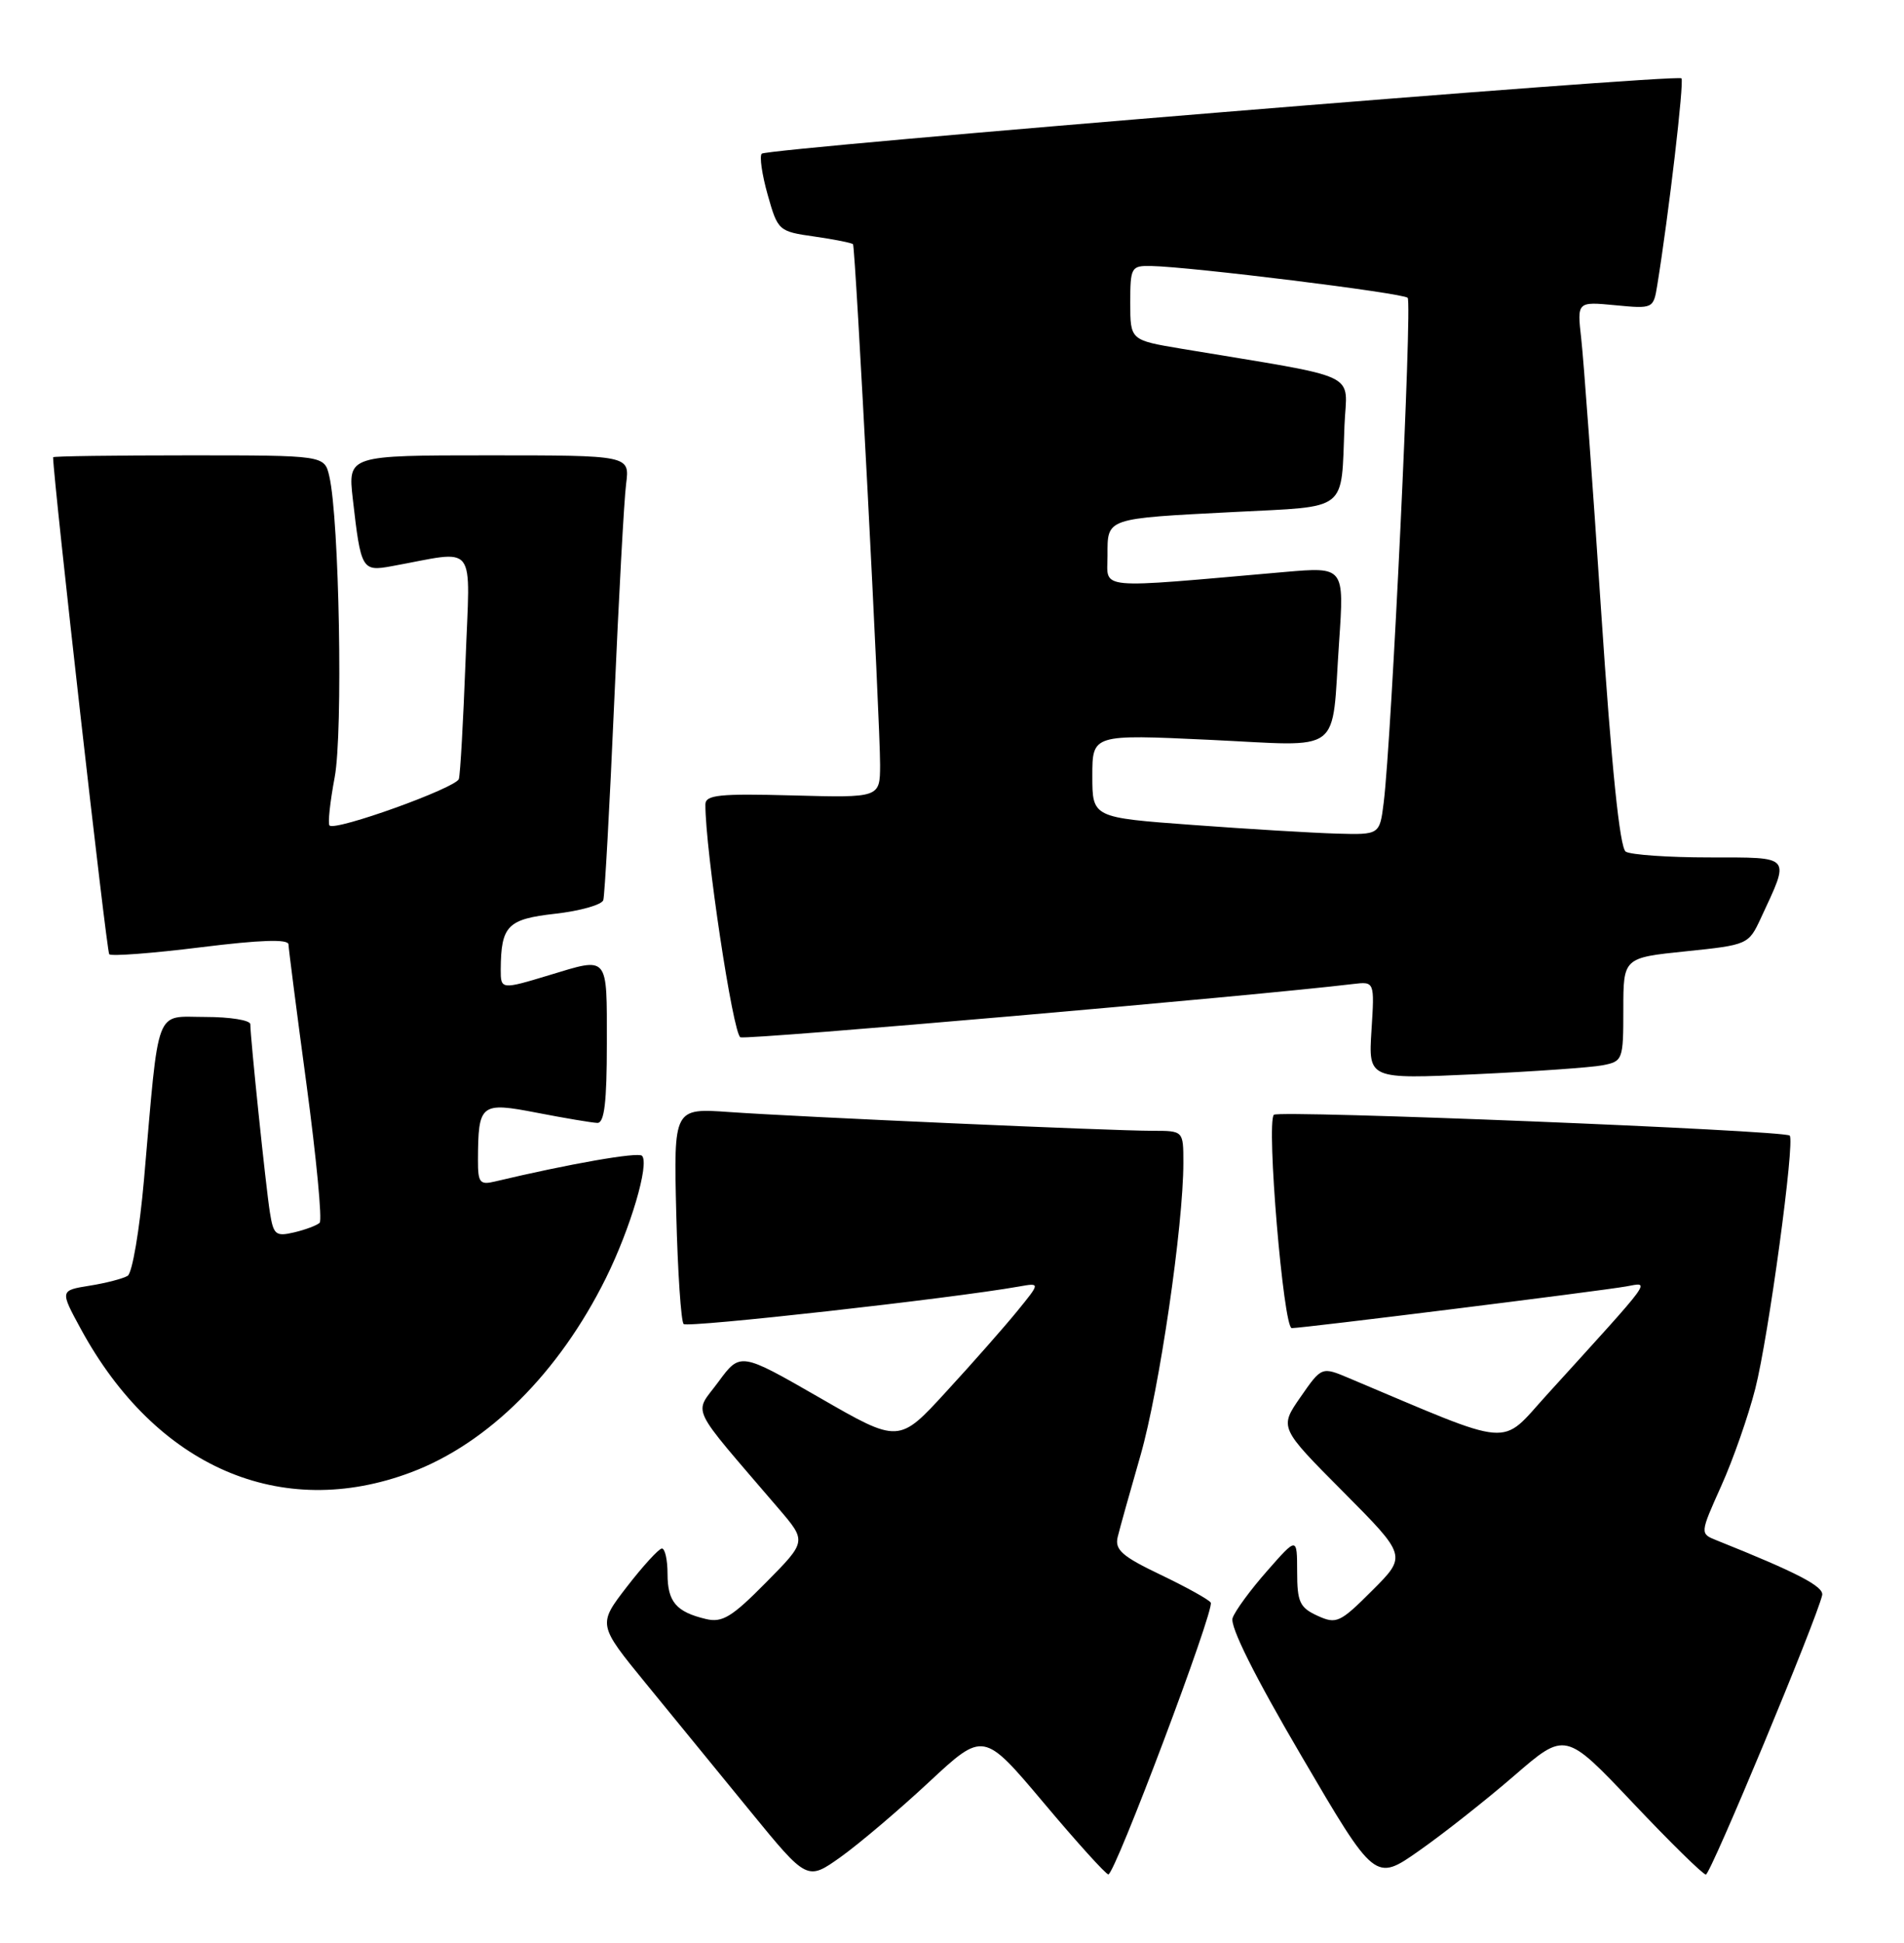 <?xml version="1.0" encoding="UTF-8" standalone="no"?>
<!DOCTYPE svg PUBLIC "-//W3C//DTD SVG 1.1//EN" "http://www.w3.org/Graphics/SVG/1.1/DTD/svg11.dtd" >
<svg xmlns="http://www.w3.org/2000/svg" xmlns:xlink="http://www.w3.org/1999/xlink" version="1.1" viewBox="0 0 251 256">
 <g >
 <path fill="currentColor"
d=" M 122.47 234.81 C 129.65 228.13 129.65 228.13 137.58 237.54 C 141.93 242.72 145.78 246.97 146.11 246.98 C 146.98 247.01 160.15 212.06 159.61 211.17 C 159.36 210.77 156.39 209.12 153.00 207.50 C 147.93 205.08 146.94 204.21 147.34 202.53 C 147.61 201.41 148.97 196.55 150.36 191.73 C 152.83 183.11 156.00 161.50 156.00 153.21 C 156.00 149.00 156.00 149.00 151.94 149.00 C 146.51 149.00 105.41 147.18 96.15 146.53 C 88.81 146.01 88.81 146.01 89.15 159.92 C 89.34 167.58 89.78 174.11 90.12 174.46 C 90.64 174.98 125.49 171.09 134.33 169.52 C 137.15 169.02 137.15 169.02 134.10 172.76 C 132.42 174.82 128.23 179.58 124.77 183.34 C 118.50 190.19 118.50 190.19 108.05 184.17 C 97.59 178.16 97.59 178.16 94.69 182.10 C 91.46 186.50 90.59 184.70 102.66 198.80 C 106.34 203.10 106.34 203.10 100.98 208.52 C 96.49 213.07 95.21 213.85 93.06 213.33 C 89.14 212.40 88.00 211.06 88.00 207.38 C 88.00 205.52 87.66 204.02 87.25 204.04 C 86.84 204.07 84.77 206.33 82.65 209.07 C 78.80 214.06 78.80 214.06 85.15 221.83 C 88.64 226.10 94.85 233.70 98.95 238.71 C 106.41 247.83 106.41 247.83 110.85 244.67 C 113.29 242.92 118.52 238.49 122.47 234.81 Z  M 199.62 233.97 C 206.35 228.15 206.35 228.15 215.27 237.57 C 220.18 242.76 224.50 247.00 224.88 247.00 C 225.50 247.00 239.50 213.37 240.21 210.19 C 240.46 209.05 236.94 207.22 226.29 202.96 C 224.09 202.08 224.09 202.08 226.91 195.79 C 228.47 192.33 230.48 186.57 231.39 183.00 C 233.15 176.11 236.65 150.30 235.93 149.63 C 235.18 148.93 168.53 146.25 167.93 146.89 C 166.92 147.97 169.19 175.00 170.29 175.00 C 171.76 175.00 210.92 170.12 214.36 169.51 C 217.58 168.94 218.25 168.03 203.92 183.79 C 197.63 190.70 199.89 190.88 177.86 181.60 C 174.23 180.07 174.23 180.07 171.44 184.09 C 168.65 188.11 168.65 188.11 177.06 196.56 C 185.46 205.01 185.46 205.01 180.91 209.56 C 176.64 213.83 176.18 214.04 173.68 212.90 C 171.34 211.83 171.00 211.09 171.00 207.09 C 170.99 202.50 170.99 202.50 167.04 207.00 C 164.86 209.47 162.81 212.26 162.49 213.20 C 162.11 214.28 165.40 220.88 171.59 231.42 C 181.27 247.94 181.27 247.94 187.08 243.86 C 190.28 241.62 195.92 237.17 199.62 233.97 Z  M 54.22 193.99 C 64.38 190.16 73.68 180.89 79.87 168.42 C 83.12 161.86 85.65 153.31 84.63 152.29 C 84.10 151.77 75.06 153.35 65.25 155.68 C 63.26 156.16 63.00 155.84 63.01 152.86 C 63.04 145.41 63.33 145.18 70.82 146.63 C 74.49 147.34 78.06 147.94 78.75 147.96 C 79.67 147.99 80.00 145.25 80.00 137.50 C 80.00 125.74 80.30 126.10 72.41 128.49 C 66.07 130.41 66.00 130.40 66.01 127.75 C 66.05 121.97 66.89 121.11 73.19 120.40 C 76.48 120.03 79.33 119.22 79.53 118.61 C 79.72 118.00 80.37 106.25 80.97 92.50 C 81.57 78.75 82.27 65.81 82.54 63.75 C 83.02 60.00 83.02 60.00 64.44 60.00 C 45.86 60.00 45.86 60.00 46.51 65.75 C 47.57 75.06 47.72 75.32 51.60 74.61 C 63.11 72.53 61.96 71.06 61.37 87.13 C 61.07 95.03 60.68 102.01 60.49 102.64 C 60.13 103.82 44.21 109.55 43.44 108.77 C 43.20 108.53 43.51 105.67 44.12 102.42 C 45.23 96.49 44.73 68.41 43.41 62.75 C 42.77 60.00 42.77 60.00 24.88 60.00 C 15.05 60.00 7.00 60.11 7.00 60.25 C 7.06 63.54 14.05 125.38 14.40 125.74 C 14.69 126.02 20.11 125.61 26.46 124.82 C 34.34 123.84 38.01 123.72 38.03 124.44 C 38.05 125.02 39.12 133.38 40.42 143.00 C 41.71 152.62 42.49 160.78 42.14 161.12 C 41.79 161.46 40.28 162.03 38.80 162.38 C 36.34 162.96 36.05 162.71 35.58 159.76 C 35.05 156.45 33.00 136.72 33.00 134.96 C 33.00 134.43 30.34 134.00 27.09 134.00 C 20.32 134.00 21.01 132.18 18.98 155.46 C 18.40 162.04 17.44 167.73 16.83 168.11 C 16.22 168.48 13.96 169.07 11.81 169.41 C 7.90 170.04 7.90 170.04 10.66 175.12 C 20.56 193.31 37.06 200.46 54.22 193.99 Z  M 211.25 140.37 C 213.93 139.85 214.00 139.67 214.00 133.02 C 214.00 126.20 214.00 126.20 222.25 125.35 C 230.40 124.51 230.51 124.46 232.12 121.00 C 236.01 112.61 236.35 113.00 225.32 112.98 C 219.92 112.98 214.97 112.63 214.32 112.22 C 213.53 111.72 212.45 101.19 211.07 80.48 C 209.94 63.44 208.76 47.30 208.45 44.62 C 207.90 39.74 207.90 39.74 212.93 40.22 C 217.92 40.70 217.97 40.67 218.47 37.60 C 219.99 28.24 222.04 10.71 221.66 10.32 C 221.05 9.71 101.14 19.53 100.42 20.25 C 100.10 20.57 100.45 23.00 101.20 25.66 C 102.54 30.41 102.64 30.50 107.38 31.17 C 110.03 31.55 112.31 32.01 112.45 32.18 C 112.78 32.60 116.04 95.29 116.02 100.81 C 116.00 105.12 116.00 105.12 104.50 104.81 C 94.80 104.55 93.00 104.74 92.99 106.00 C 92.97 111.98 96.63 136.31 97.61 136.68 C 98.54 137.04 165.43 131.22 178.36 129.66 C 181.21 129.32 181.21 129.32 180.80 135.76 C 180.39 142.20 180.39 142.20 194.45 141.55 C 202.18 141.19 209.74 140.66 211.25 140.37 Z  M 157.25 108.70 C 144.00 107.73 144.00 107.73 144.00 102.24 C 144.00 96.76 144.00 96.76 159.40 97.48 C 177.33 98.32 175.49 99.71 176.53 84.59 C 177.21 74.69 177.21 74.69 169.35 75.37 C 144.07 77.58 146.00 77.76 146.00 73.22 C 146.00 68.21 145.63 68.34 162.76 67.46 C 177.90 66.68 176.78 67.56 177.24 56.05 C 177.53 48.86 179.91 49.98 155.75 45.95 C 149.00 44.82 149.00 44.82 149.00 39.91 C 149.00 35.21 149.12 35.00 151.75 35.05 C 156.97 35.15 184.94 38.61 185.57 39.24 C 186.19 39.85 183.45 97.41 182.41 105.75 C 181.88 110.00 181.88 110.00 176.19 109.84 C 173.06 109.75 164.54 109.24 157.25 108.70 Z "/>
</g>
</svg>